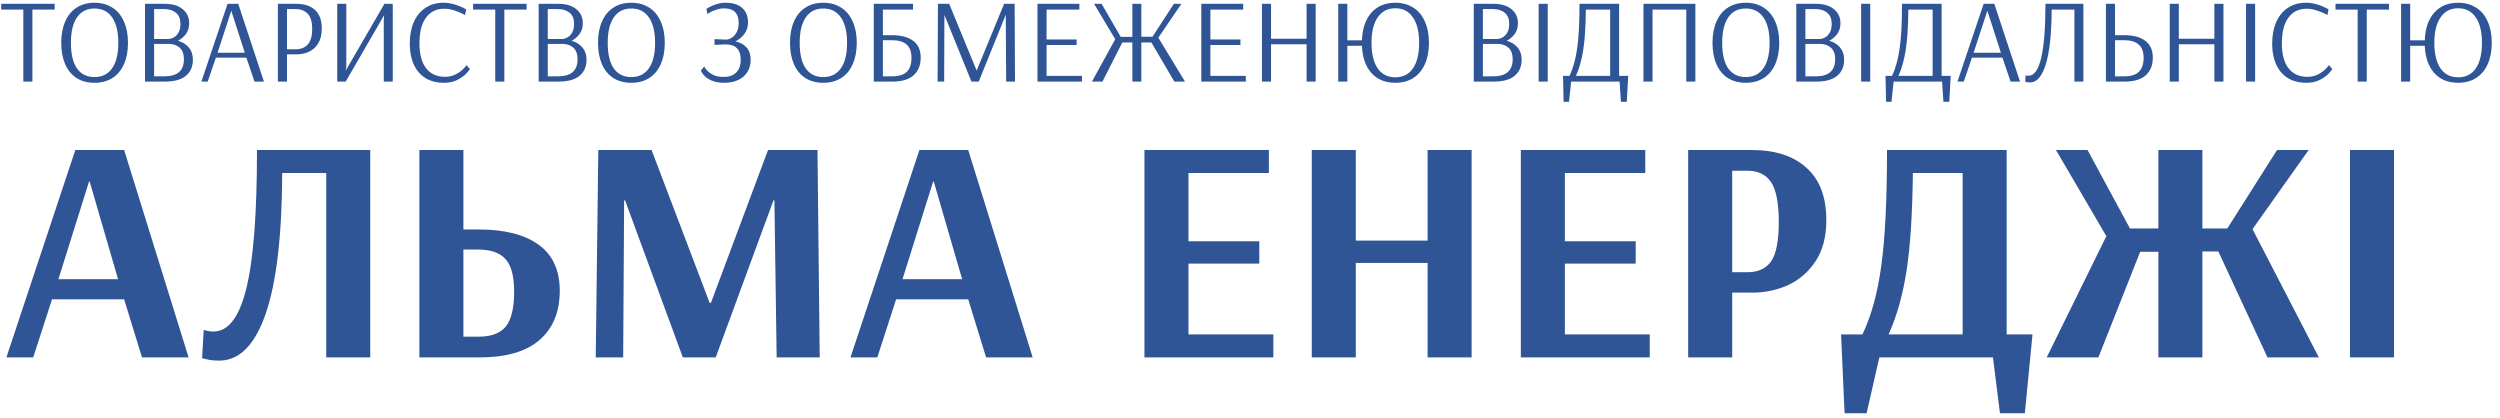 <svg width="281" height="47" viewBox="0 0 281 47" fill="none" xmlns="http://www.w3.org/2000/svg">
<path d="M2.62 9.172V1.076H0.132V0.43H6.143V1.076H3.642V9.172H2.62ZM10.621 9.306C9.841 9.306 9.168 9.127 8.604 8.768C8.048 8.41 7.622 7.894 7.326 7.222C7.03 6.54 6.882 5.738 6.882 4.814C6.882 3.891 7.03 3.093 7.326 2.421C7.622 1.739 8.048 1.219 8.604 0.861C9.168 0.493 9.841 0.309 10.621 0.309C11.401 0.309 12.073 0.493 12.638 0.861C13.203 1.219 13.633 1.739 13.929 2.421C14.234 3.093 14.386 3.891 14.386 4.814C14.386 5.738 14.234 6.54 13.929 7.222C13.633 7.894 13.203 8.41 12.638 8.768C12.073 9.127 11.401 9.306 10.621 9.306ZM10.621 8.661C11.482 8.661 12.141 8.334 12.598 7.679C13.064 7.025 13.297 6.07 13.297 4.814C13.297 3.568 13.064 2.613 12.598 1.95C12.141 1.286 11.482 0.955 10.621 0.955C9.769 0.955 9.115 1.286 8.657 1.95C8.2 2.613 7.971 3.568 7.971 4.814C7.971 6.07 8.196 7.025 8.644 7.679C9.101 8.334 9.76 8.661 10.621 8.661ZM16.3 0.43H18.506C19.384 0.43 20.061 0.632 20.537 1.035C21.021 1.43 21.263 1.954 21.263 2.609C21.263 3.093 21.142 3.497 20.9 3.819C20.658 4.142 20.357 4.398 19.999 4.586C20.519 4.729 20.927 4.98 21.223 5.339C21.527 5.698 21.68 6.15 21.68 6.697C21.68 7.486 21.415 8.096 20.886 8.526C20.366 8.957 19.577 9.172 18.519 9.172H16.3V0.43ZM18.909 4.384C19.098 4.384 19.295 4.33 19.501 4.223C19.716 4.115 19.9 3.936 20.052 3.685C20.205 3.425 20.281 3.089 20.281 2.676C20.281 2.129 20.115 1.717 19.783 1.439C19.452 1.161 19.012 1.022 18.465 1.022H17.322V4.384H18.909ZM18.479 8.58C19.94 8.58 20.671 7.939 20.671 6.657C20.671 6.083 20.514 5.653 20.2 5.366C19.887 5.079 19.474 4.936 18.963 4.936H17.322V8.58H18.479ZM22.634 9.172L25.58 0.43H26.777L29.668 9.172H28.606L27.691 6.482H24.262L23.347 9.172H22.634ZM24.45 5.931H27.516L25.997 1.21L24.45 5.931ZM31.233 0.43H33.331C34.228 0.43 34.922 0.663 35.416 1.13C35.918 1.596 36.169 2.286 36.169 3.201C36.169 3.882 36.034 4.442 35.765 4.882C35.496 5.312 35.147 5.626 34.716 5.823C34.295 6.011 33.842 6.106 33.358 6.106H32.255V9.172H31.233V0.43ZM33.21 5.541C34.465 5.541 35.093 4.774 35.093 3.241C35.093 2.488 34.931 1.932 34.609 1.573C34.286 1.206 33.824 1.022 33.223 1.022H32.255V5.541H33.21ZM37.905 9.172V0.43H38.927V7.464L38.86 7.908H38.873L43.123 0.578L43.19 0.43H44.145V9.172H43.136V2.205L43.19 1.708H43.177L38.94 9.024L38.873 9.172H37.905ZM49.892 9.306C48.682 9.306 47.74 8.916 47.068 8.136C46.396 7.347 46.059 6.262 46.059 4.882C46.059 3.958 46.212 3.151 46.517 2.461C46.83 1.771 47.27 1.242 47.835 0.874C48.408 0.497 49.072 0.309 49.825 0.309C50.237 0.309 50.632 0.363 51.008 0.471C51.394 0.578 51.721 0.699 51.99 0.834C52.259 0.968 52.394 1.04 52.394 1.049L52.273 1.694C52.273 1.685 52.143 1.618 51.883 1.493C51.623 1.367 51.318 1.251 50.968 1.143C50.627 1.035 50.282 0.982 49.933 0.982C49.063 0.982 48.382 1.313 47.888 1.977C47.395 2.631 47.149 3.591 47.149 4.855C47.149 6.101 47.4 7.043 47.902 7.679C48.404 8.316 49.108 8.634 50.013 8.634C50.489 8.634 50.905 8.535 51.264 8.338C51.623 8.141 51.905 7.93 52.111 7.706C52.326 7.482 52.434 7.352 52.434 7.316L52.811 7.746C52.811 7.791 52.694 7.948 52.461 8.217C52.228 8.477 51.892 8.724 51.452 8.957C51.022 9.19 50.502 9.306 49.892 9.306ZM55.666 9.172V1.076H53.178V0.43H59.19V1.076H56.688V9.172H55.666ZM60.547 0.43H62.753C63.631 0.43 64.308 0.632 64.783 1.035C65.267 1.43 65.51 1.954 65.51 2.609C65.51 3.093 65.388 3.497 65.146 3.819C64.904 4.142 64.604 4.398 64.245 4.586C64.765 4.729 65.173 4.98 65.469 5.339C65.774 5.698 65.926 6.15 65.926 6.697C65.926 7.486 65.662 8.096 65.133 8.526C64.613 8.957 63.824 9.172 62.766 9.172H60.547V0.43ZM63.156 4.384C63.344 4.384 63.541 4.33 63.748 4.223C63.963 4.115 64.147 3.936 64.299 3.685C64.452 3.425 64.528 3.089 64.528 2.676C64.528 2.129 64.362 1.717 64.03 1.439C63.698 1.161 63.259 1.022 62.712 1.022H61.569V4.384H63.156ZM62.726 8.58C64.187 8.58 64.918 7.939 64.918 6.657C64.918 6.083 64.761 5.653 64.447 5.366C64.133 5.079 63.721 4.936 63.21 4.936H61.569V8.58H62.726ZM70.956 9.306C70.176 9.306 69.504 9.127 68.939 8.768C68.383 8.41 67.957 7.894 67.661 7.222C67.365 6.54 67.217 5.738 67.217 4.814C67.217 3.891 67.365 3.093 67.661 2.421C67.957 1.739 68.383 1.219 68.939 0.861C69.504 0.493 70.176 0.309 70.956 0.309C71.736 0.309 72.409 0.493 72.974 0.861C73.538 1.219 73.969 1.739 74.264 2.421C74.569 3.093 74.722 3.891 74.722 4.814C74.722 5.738 74.569 6.54 74.264 7.222C73.969 7.894 73.538 8.41 72.974 8.768C72.409 9.127 71.736 9.306 70.956 9.306ZM70.956 8.661C71.817 8.661 72.476 8.334 72.933 7.679C73.399 7.025 73.632 6.07 73.632 4.814C73.632 3.568 73.399 2.613 72.933 1.95C72.476 1.286 71.817 0.955 70.956 0.955C70.104 0.955 69.45 1.286 68.993 1.95C68.535 2.613 68.307 3.568 68.307 4.814C68.307 6.07 68.531 7.025 68.979 7.679C69.436 8.334 70.095 8.661 70.956 8.661ZM81.442 9.306C80.796 9.306 80.276 9.208 79.882 9.01C79.487 8.804 79.205 8.589 79.035 8.365C78.864 8.132 78.779 7.988 78.779 7.935L79.156 7.464C79.156 7.5 79.232 7.621 79.384 7.827C79.546 8.024 79.788 8.213 80.111 8.392C80.433 8.562 80.841 8.647 81.335 8.647C81.944 8.647 82.415 8.482 82.747 8.15C83.087 7.818 83.258 7.343 83.258 6.724C83.258 5.568 82.693 4.989 81.563 4.989L80.312 5.043V4.398L81.63 4.451C81.846 4.442 82.061 4.366 82.276 4.223C82.491 4.079 82.67 3.869 82.814 3.591C82.957 3.313 83.029 2.981 83.029 2.595C83.029 1.493 82.482 0.941 81.388 0.941C81.083 0.941 80.792 0.991 80.514 1.089C80.236 1.179 79.999 1.282 79.801 1.399C79.613 1.506 79.519 1.564 79.519 1.573L79.398 0.995C79.398 0.986 79.505 0.923 79.721 0.807C79.936 0.681 80.205 0.569 80.528 0.471C80.85 0.363 81.191 0.309 81.55 0.309C82.374 0.309 83.002 0.506 83.432 0.901C83.863 1.295 84.078 1.833 84.078 2.515C84.078 3.026 83.939 3.461 83.661 3.819C83.392 4.178 83.06 4.456 82.666 4.653C83.204 4.77 83.621 4.998 83.917 5.339C84.221 5.68 84.374 6.15 84.374 6.751C84.374 7.253 84.253 7.697 84.011 8.083C83.778 8.468 83.437 8.768 82.989 8.984C82.549 9.199 82.034 9.306 81.442 9.306ZM92.534 9.306C91.754 9.306 91.082 9.127 90.517 8.768C89.961 8.41 89.535 7.894 89.24 7.222C88.944 6.54 88.796 5.738 88.796 4.814C88.796 3.891 88.944 3.093 89.24 2.421C89.535 1.739 89.961 1.219 90.517 0.861C91.082 0.493 91.754 0.309 92.534 0.309C93.314 0.309 93.987 0.493 94.552 0.861C95.117 1.219 95.547 1.739 95.843 2.421C96.148 3.093 96.3 3.891 96.3 4.814C96.3 5.738 96.148 6.54 95.843 7.222C95.547 7.894 95.117 8.41 94.552 8.768C93.987 9.127 93.314 9.306 92.534 9.306ZM92.534 8.661C93.395 8.661 94.054 8.334 94.511 7.679C94.978 7.025 95.211 6.07 95.211 4.814C95.211 3.568 94.978 2.613 94.511 1.95C94.054 1.286 93.395 0.955 92.534 0.955C91.683 0.955 91.028 1.286 90.571 1.95C90.114 2.613 89.885 3.568 89.885 4.814C89.885 6.07 90.109 7.025 90.558 7.679C91.015 8.334 91.674 8.661 92.534 8.661ZM98.214 0.43H102.625V1.076H99.236V3.954H100.245C101.276 3.954 102.074 4.164 102.638 4.586C103.203 5.007 103.486 5.635 103.486 6.469C103.486 7.329 103.217 7.997 102.679 8.473C102.141 8.939 101.352 9.172 100.312 9.172H98.214V0.43ZM100.271 8.58C101.007 8.58 101.554 8.414 101.912 8.083C102.271 7.742 102.45 7.213 102.45 6.496C102.45 5.805 102.262 5.303 101.885 4.989C101.518 4.676 100.971 4.519 100.245 4.519H99.236V8.58H100.271ZM105.385 9.172L105.425 0.43L105.452 0.471L105.439 0.43H106.689L109.769 7.921H109.782L112.862 0.43H114.046L114.086 9.172H113.091L113.05 1.681H113.037L110.011 9.172H109.191L106.151 1.681L106.124 9.172H105.385ZM116.614 9.172V0.43H121.321V1.076H117.636V4.438H121.012V5.057H117.636V8.526H121.617V9.172H116.614ZM122.731 9.172L125.353 4.411L122.973 0.43H123.82L125.972 4.142H127.276V0.43H128.285V4.129H129.536L131.943 0.43H132.79L130.195 4.236L133.194 9.172H131.997L129.415 4.774H128.285V9.172H127.276V4.774H126.147L123.914 9.172H122.731ZM135.027 9.172V0.43H139.734V1.076H136.049V4.438H139.425V5.057H136.049V8.526H140.03V9.172H135.027ZM141.843 9.172V0.43H142.865V4.357H146.86V0.43H147.882V9.172H146.86V4.976H142.865V9.172H141.843ZM156.834 9.306C155.705 9.306 154.808 8.939 154.145 8.204C153.49 7.468 153.136 6.451 153.082 5.151H151.442V9.172H150.419V0.43H151.442V4.532H153.082C153.127 3.223 153.477 2.192 154.131 1.439C154.795 0.686 155.696 0.309 156.834 0.309C157.615 0.309 158.287 0.493 158.852 0.861C159.426 1.219 159.86 1.739 160.156 2.421C160.461 3.093 160.614 3.891 160.614 4.814C160.614 5.738 160.461 6.536 160.156 7.208C159.86 7.881 159.426 8.401 158.852 8.768C158.287 9.127 157.615 9.306 156.834 9.306ZM156.834 8.688C157.695 8.688 158.354 8.356 158.811 7.693C159.278 7.02 159.511 6.061 159.511 4.814C159.511 3.577 159.278 2.622 158.811 1.95C158.345 1.269 157.686 0.928 156.834 0.928C155.983 0.928 155.324 1.269 154.858 1.95C154.391 2.622 154.158 3.577 154.158 4.814C154.158 6.061 154.391 7.02 154.858 7.693C155.324 8.356 155.983 8.688 156.834 8.688ZM165.654 0.43H167.86C168.739 0.43 169.415 0.632 169.891 1.035C170.375 1.43 170.617 1.954 170.617 2.609C170.617 3.093 170.496 3.497 170.254 3.819C170.012 4.142 169.711 4.398 169.353 4.586C169.873 4.729 170.281 4.98 170.577 5.339C170.881 5.698 171.034 6.15 171.034 6.697C171.034 7.486 170.769 8.096 170.24 8.526C169.72 8.957 168.931 9.172 167.873 9.172H165.654V0.43ZM168.263 4.384C168.452 4.384 168.649 4.33 168.855 4.223C169.07 4.115 169.254 3.936 169.407 3.685C169.559 3.425 169.635 3.089 169.635 2.676C169.635 2.129 169.469 1.717 169.138 1.439C168.806 1.161 168.366 1.022 167.82 1.022H166.676V4.384H168.263ZM167.833 8.58C169.294 8.58 170.025 7.939 170.025 6.657C170.025 6.083 169.868 5.653 169.554 5.366C169.241 5.079 168.828 4.936 168.317 4.936H166.676V8.58H167.833ZM172.943 9.172V0.43H173.966V9.172H172.943ZM175.682 8.526H176.408C176.785 7.773 177.067 6.787 177.256 5.568C177.444 4.339 177.538 2.627 177.538 0.43H181.99V8.526H183.012L182.85 11.445H182.191L182.043 9.172H176.597L176.355 11.445H175.749L175.682 8.526ZM180.981 8.526V1.076H178.251C178.233 3.021 178.13 4.563 177.942 5.702C177.753 6.841 177.484 7.782 177.135 8.526H180.981ZM184.724 9.172V0.43H190.561V9.172H189.539V1.076H185.746V9.172H184.724ZM196.223 9.306C195.443 9.306 194.771 9.127 194.206 8.768C193.65 8.41 193.224 7.894 192.928 7.222C192.633 6.54 192.485 5.738 192.485 4.814C192.485 3.891 192.633 3.093 192.928 2.421C193.224 1.739 193.65 1.219 194.206 0.861C194.771 0.493 195.443 0.309 196.223 0.309C197.003 0.309 197.676 0.493 198.241 0.861C198.806 1.219 199.236 1.739 199.532 2.421C199.837 3.093 199.989 3.891 199.989 4.814C199.989 5.738 199.837 6.54 199.532 7.222C199.236 7.894 198.806 8.41 198.241 8.768C197.676 9.127 197.003 9.306 196.223 9.306ZM196.223 8.661C197.084 8.661 197.743 8.334 198.2 7.679C198.667 7.025 198.9 6.07 198.9 4.814C198.9 3.568 198.667 2.613 198.2 1.95C197.743 1.286 197.084 0.955 196.223 0.955C195.372 0.955 194.717 1.286 194.26 1.95C193.803 2.613 193.574 3.568 193.574 4.814C193.574 6.07 193.798 7.025 194.246 7.679C194.704 8.334 195.363 8.661 196.223 8.661ZM201.903 0.43H204.108C204.987 0.43 205.664 0.632 206.139 1.035C206.623 1.43 206.865 1.954 206.865 2.609C206.865 3.093 206.744 3.497 206.502 3.819C206.26 4.142 205.96 4.398 205.601 4.586C206.121 4.729 206.529 4.98 206.825 5.339C207.13 5.698 207.282 6.15 207.282 6.697C207.282 7.486 207.018 8.096 206.489 8.526C205.969 8.957 205.18 9.172 204.122 9.172H201.903V0.43ZM204.512 4.384C204.7 4.384 204.897 4.33 205.104 4.223C205.319 4.115 205.503 3.936 205.655 3.685C205.807 3.425 205.884 3.089 205.884 2.676C205.884 2.129 205.718 1.717 205.386 1.439C205.054 1.161 204.615 1.022 204.068 1.022H202.925V4.384H204.512ZM204.081 8.58C205.543 8.58 206.274 7.939 206.274 6.657C206.274 6.083 206.117 5.653 205.803 5.366C205.489 5.079 205.077 4.936 204.566 4.936H202.925V8.58H204.081ZM209.192 9.172V0.43H210.214V9.172H209.192ZM211.931 8.526H212.657C213.033 7.773 213.316 6.787 213.504 5.568C213.692 4.339 213.787 2.627 213.787 0.43H218.238V8.526H219.26L219.099 11.445H218.44L218.292 9.172H212.845L212.603 11.445H211.998L211.931 8.526ZM217.229 8.526V1.076H214.499C214.481 3.021 214.378 4.563 214.19 5.702C214.002 6.841 213.733 7.782 213.383 8.526H217.229ZM220.018 9.172L222.963 0.43H224.16L227.051 9.172H225.989L225.074 6.482H221.645L220.731 9.172H220.018ZM221.833 5.931H224.9L223.38 1.21L221.833 5.931ZM228.186 9.266C228.025 9.266 227.895 9.253 227.796 9.226C227.706 9.208 227.652 9.194 227.635 9.185L227.675 8.459C227.693 8.468 227.733 8.482 227.796 8.499C227.859 8.508 227.93 8.513 228.011 8.513C229.275 8.513 229.907 5.819 229.907 0.43H234.171V9.172H233.162V1.076H230.607C230.598 3.748 230.383 5.783 229.961 7.181C229.54 8.571 228.948 9.266 228.186 9.266ZM236.707 0.43H237.729V3.954H238.764C239.786 3.954 240.575 4.164 241.131 4.586C241.696 5.007 241.978 5.635 241.978 6.469C241.978 7.329 241.709 7.997 241.171 8.473C240.643 8.939 239.858 9.172 238.818 9.172H236.707V0.43ZM238.791 8.58C239.517 8.58 240.055 8.41 240.405 8.069C240.764 7.719 240.943 7.195 240.943 6.496C240.943 5.814 240.755 5.317 240.378 5.003C240.01 4.68 239.472 4.519 238.764 4.519H237.729V8.58H238.791ZM243.877 9.172V0.43H244.9V4.357H248.894V0.43H249.916V9.172H248.894V4.976H244.9V9.172H243.877ZM252.454 9.172V0.43H253.476V9.172H252.454ZM259.227 9.306C258.017 9.306 257.075 8.916 256.403 8.136C255.73 7.347 255.394 6.262 255.394 4.882C255.394 3.958 255.547 3.151 255.851 2.461C256.165 1.771 256.605 1.242 257.169 0.874C257.743 0.497 258.407 0.309 259.16 0.309C259.572 0.309 259.967 0.363 260.343 0.471C260.729 0.578 261.056 0.699 261.325 0.834C261.594 0.968 261.728 1.04 261.728 1.049L261.607 1.694C261.607 1.685 261.477 1.618 261.217 1.493C260.957 1.367 260.653 1.251 260.303 1.143C259.962 1.035 259.617 0.982 259.267 0.982C258.398 0.982 257.716 1.313 257.223 1.977C256.73 2.631 256.483 3.591 256.483 4.855C256.483 6.101 256.735 7.043 257.237 7.679C257.739 8.316 258.442 8.634 259.348 8.634C259.823 8.634 260.24 8.535 260.599 8.338C260.957 8.141 261.24 7.93 261.446 7.706C261.661 7.482 261.769 7.352 261.769 7.316L262.145 7.746C262.145 7.791 262.029 7.948 261.796 8.217C261.563 8.477 261.226 8.724 260.787 8.957C260.357 9.19 259.837 9.306 259.227 9.306ZM265.001 9.172V1.076H262.513V0.43H268.524V1.076H266.023V9.172H265.001ZM276.297 9.306C275.167 9.306 274.27 8.939 273.607 8.204C272.953 7.468 272.598 6.451 272.545 5.151H270.904V9.172H269.882V0.43H270.904V4.532H272.545C272.589 3.223 272.939 2.192 273.594 1.439C274.257 0.686 275.158 0.309 276.297 0.309C277.077 0.309 277.749 0.493 278.314 0.861C278.888 1.219 279.323 1.739 279.619 2.421C279.923 3.093 280.076 3.891 280.076 4.814C280.076 5.738 279.923 6.536 279.619 7.208C279.323 7.881 278.888 8.401 278.314 8.768C277.749 9.127 277.077 9.306 276.297 9.306ZM276.297 8.688C277.157 8.688 277.816 8.356 278.274 7.693C278.74 7.02 278.973 6.061 278.973 4.814C278.973 3.577 278.74 2.622 278.274 1.95C277.807 1.269 277.149 0.928 276.297 0.928C275.445 0.928 274.786 1.269 274.32 1.95C273.854 2.622 273.62 3.577 273.62 4.814C273.62 6.061 273.854 7.02 274.32 7.693C274.786 8.356 275.445 8.688 276.297 8.688ZM0.719 40.172L8.465 16.861H13.953L21.197 40.172H15.961L13.953 33.645H5.847L3.732 40.172H0.719ZM6.565 31.385H13.271L10.079 20.411H10.008L6.565 31.385ZM24.654 40.531C24.08 40.531 23.614 40.483 23.255 40.387C22.897 40.315 22.717 40.267 22.717 40.244L22.897 37.088C22.968 37.111 23.112 37.147 23.327 37.195C23.542 37.243 23.758 37.267 23.973 37.267C25.646 37.267 26.878 35.677 27.666 32.497C28.479 29.293 28.886 24.081 28.886 16.861H41.617V40.172H36.668V19.443H31.719C31.695 26.496 31.073 31.78 29.854 35.294C28.635 38.785 26.901 40.531 24.654 40.531ZM47.138 16.861H52.087V25.791H53.772C56.713 25.791 58.973 26.364 60.551 27.512C62.129 28.66 62.917 30.381 62.917 32.676C62.917 35.067 62.153 36.92 60.622 38.235C59.116 39.526 56.881 40.172 53.916 40.172H47.138V16.861ZM53.808 37.841C55.219 37.841 56.235 37.458 56.857 36.693C57.478 35.904 57.789 34.613 57.789 32.82C57.789 31.051 57.466 29.819 56.821 29.126C56.175 28.409 55.159 28.05 53.772 28.05H52.087V37.841H53.808ZM66.961 40.172L67.248 16.861H73.237L79.764 34.039H79.907L86.327 16.861H91.885L92.136 40.172H87.295L87.044 22.527H86.936L80.445 40.172H76.751L70.26 22.527H70.152L70.045 40.172H66.961ZM95.595 40.172L103.342 16.861H108.829L116.073 40.172H110.837L108.829 33.645H100.724L98.608 40.172H95.595ZM101.441 31.385H108.147L104.956 20.411H104.884L101.441 31.385ZM128.635 40.172V16.861H142.622V19.443H133.585V27.118H141.546V29.628H133.585V37.59H143.124V40.172H128.635ZM147.443 40.172V16.861H152.392V27.046H160.461V16.861H165.41V40.172H160.461V29.556H152.392V40.172H147.443ZM170.943 40.172V16.861H184.929V19.443H175.892V27.118H183.854V29.628H175.892V37.59H185.432V40.172H170.943ZM189.75 16.861H196.887C199.541 16.861 201.597 17.53 203.055 18.869C204.538 20.184 205.279 22.145 205.279 24.751C205.279 26.616 204.872 28.158 204.059 29.377C203.246 30.596 202.206 31.493 200.939 32.067C199.672 32.617 198.357 32.892 196.994 32.892H194.699V40.172H189.75V16.861ZM196.421 30.596C197.616 30.596 198.501 30.19 199.074 29.377C199.648 28.54 199.935 27.07 199.935 24.966C199.935 22.838 199.648 21.344 199.074 20.483C198.501 19.622 197.616 19.192 196.421 19.192H194.699V30.596H196.421ZM206.936 37.59H209.339C210.343 35.486 211.048 32.916 211.454 29.879C211.885 26.819 212.1 22.479 212.1 16.861H225.549V37.59H228.454L227.593 46.448H224.796L224.007 40.172H211.239L209.805 46.448H207.33L206.936 37.59ZM220.6 37.59V19.443H215.005C214.957 24.057 214.718 27.739 214.288 30.489C213.857 33.214 213.188 35.581 212.279 37.59H220.6ZM230.049 40.172L236.755 26.544L231.089 16.861H234.639L239.409 25.683H242.601V16.861H247.55V25.683H250.348L255.942 16.861H259.493L253.181 25.755L260.64 40.172H254.866L249.343 28.265H247.55V40.172H242.601V28.301H240.557L235.859 40.172H230.049ZM264.138 40.172V16.861H269.087V40.172H264.138Z" fill="#2F5597"/>
</svg>
